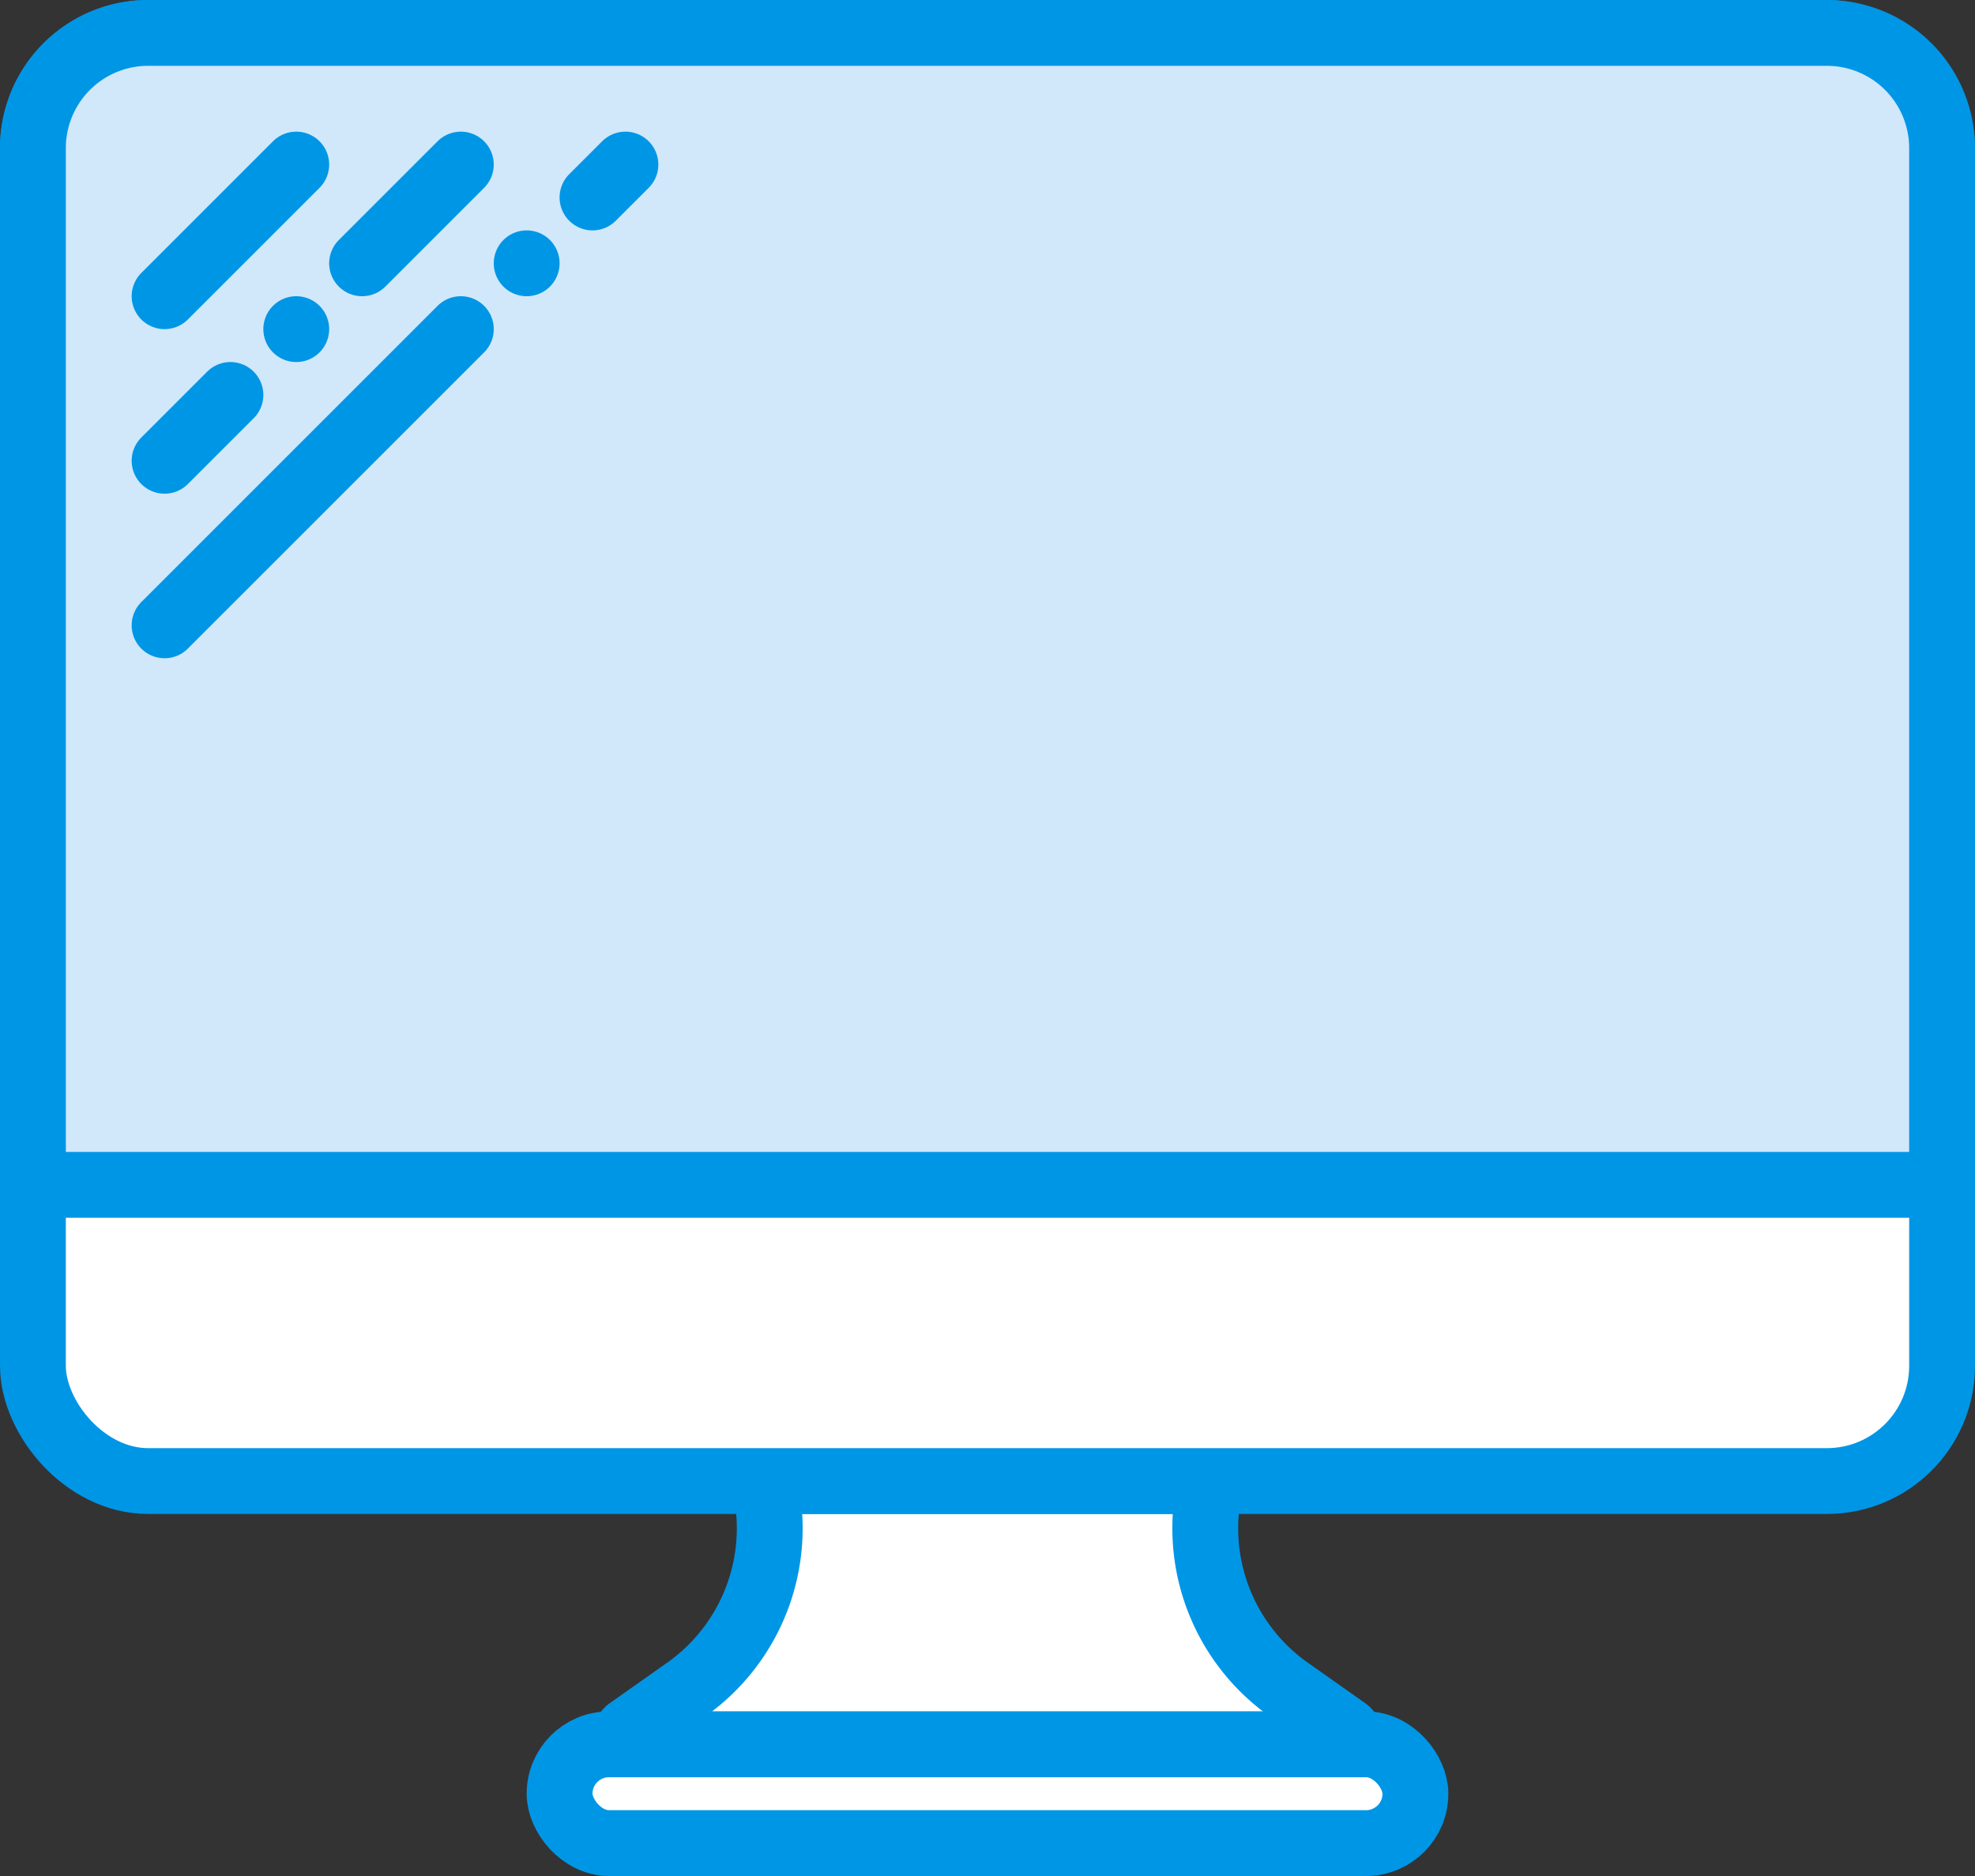 <svg id="Layer_1" data-name="Layer 1" xmlns="http://www.w3.org/2000/svg" viewBox="0 0 60 57"><rect x="0" y="0" width="60" height="57" fill="#333333" stroke="none"/><defs><style>.cls-1{fill:#fff;}.cls-1,.cls-2,.cls-3{stroke:#0096e6;stroke-linecap:round;stroke-miterlimit:10;stroke-width:2px;}.cls-2{fill:#d0e8f9;}.cls-3{fill:none;}</style></defs><title>media-rendering-icon</title><path class="cls-1" d="M60.77,74H39.23a0.24,0.24,0,0,1-.12-0.44l1.8-1.27A6,6,0,0,0,43.21,66H56.79a6,6,0,0,0,2.3,6.29l1.8,1.27A0.24,0.24,0,0,1,60.77,74Z" transform="translate(-20 -21)"/><rect class="cls-1" x="1" y="1" width="58" height="44" rx="3.5" ry="3.5"/><path class="cls-2" d="M4.5,1h51A3.5,3.5,0,0,1,59,4.5V36a0,0,0,0,1,0,0H1a0,0,0,0,1,0,0V4.5A3.5,3.5,0,0,1,4.5,1Z"/><line class="cls-3" x1="5" y1="9" x2="9" y2="5"/><line class="cls-3" x1="5" y1="14" x2="7" y2="12"/><line class="cls-3" x1="9" y1="10" x2="9" y2="10"/><line class="cls-3" x1="11" y1="8" x2="14" y2="5"/><line class="cls-3" x1="5" y1="19" x2="14" y2="10"/><line class="cls-3" x1="16" y1="8" x2="16" y2="8"/><line class="cls-3" x1="18" y1="6" x2="19" y2="5"/><rect class="cls-1" x="17" y="53" width="26" height="3" rx="1.5" ry="1.5"/></svg>